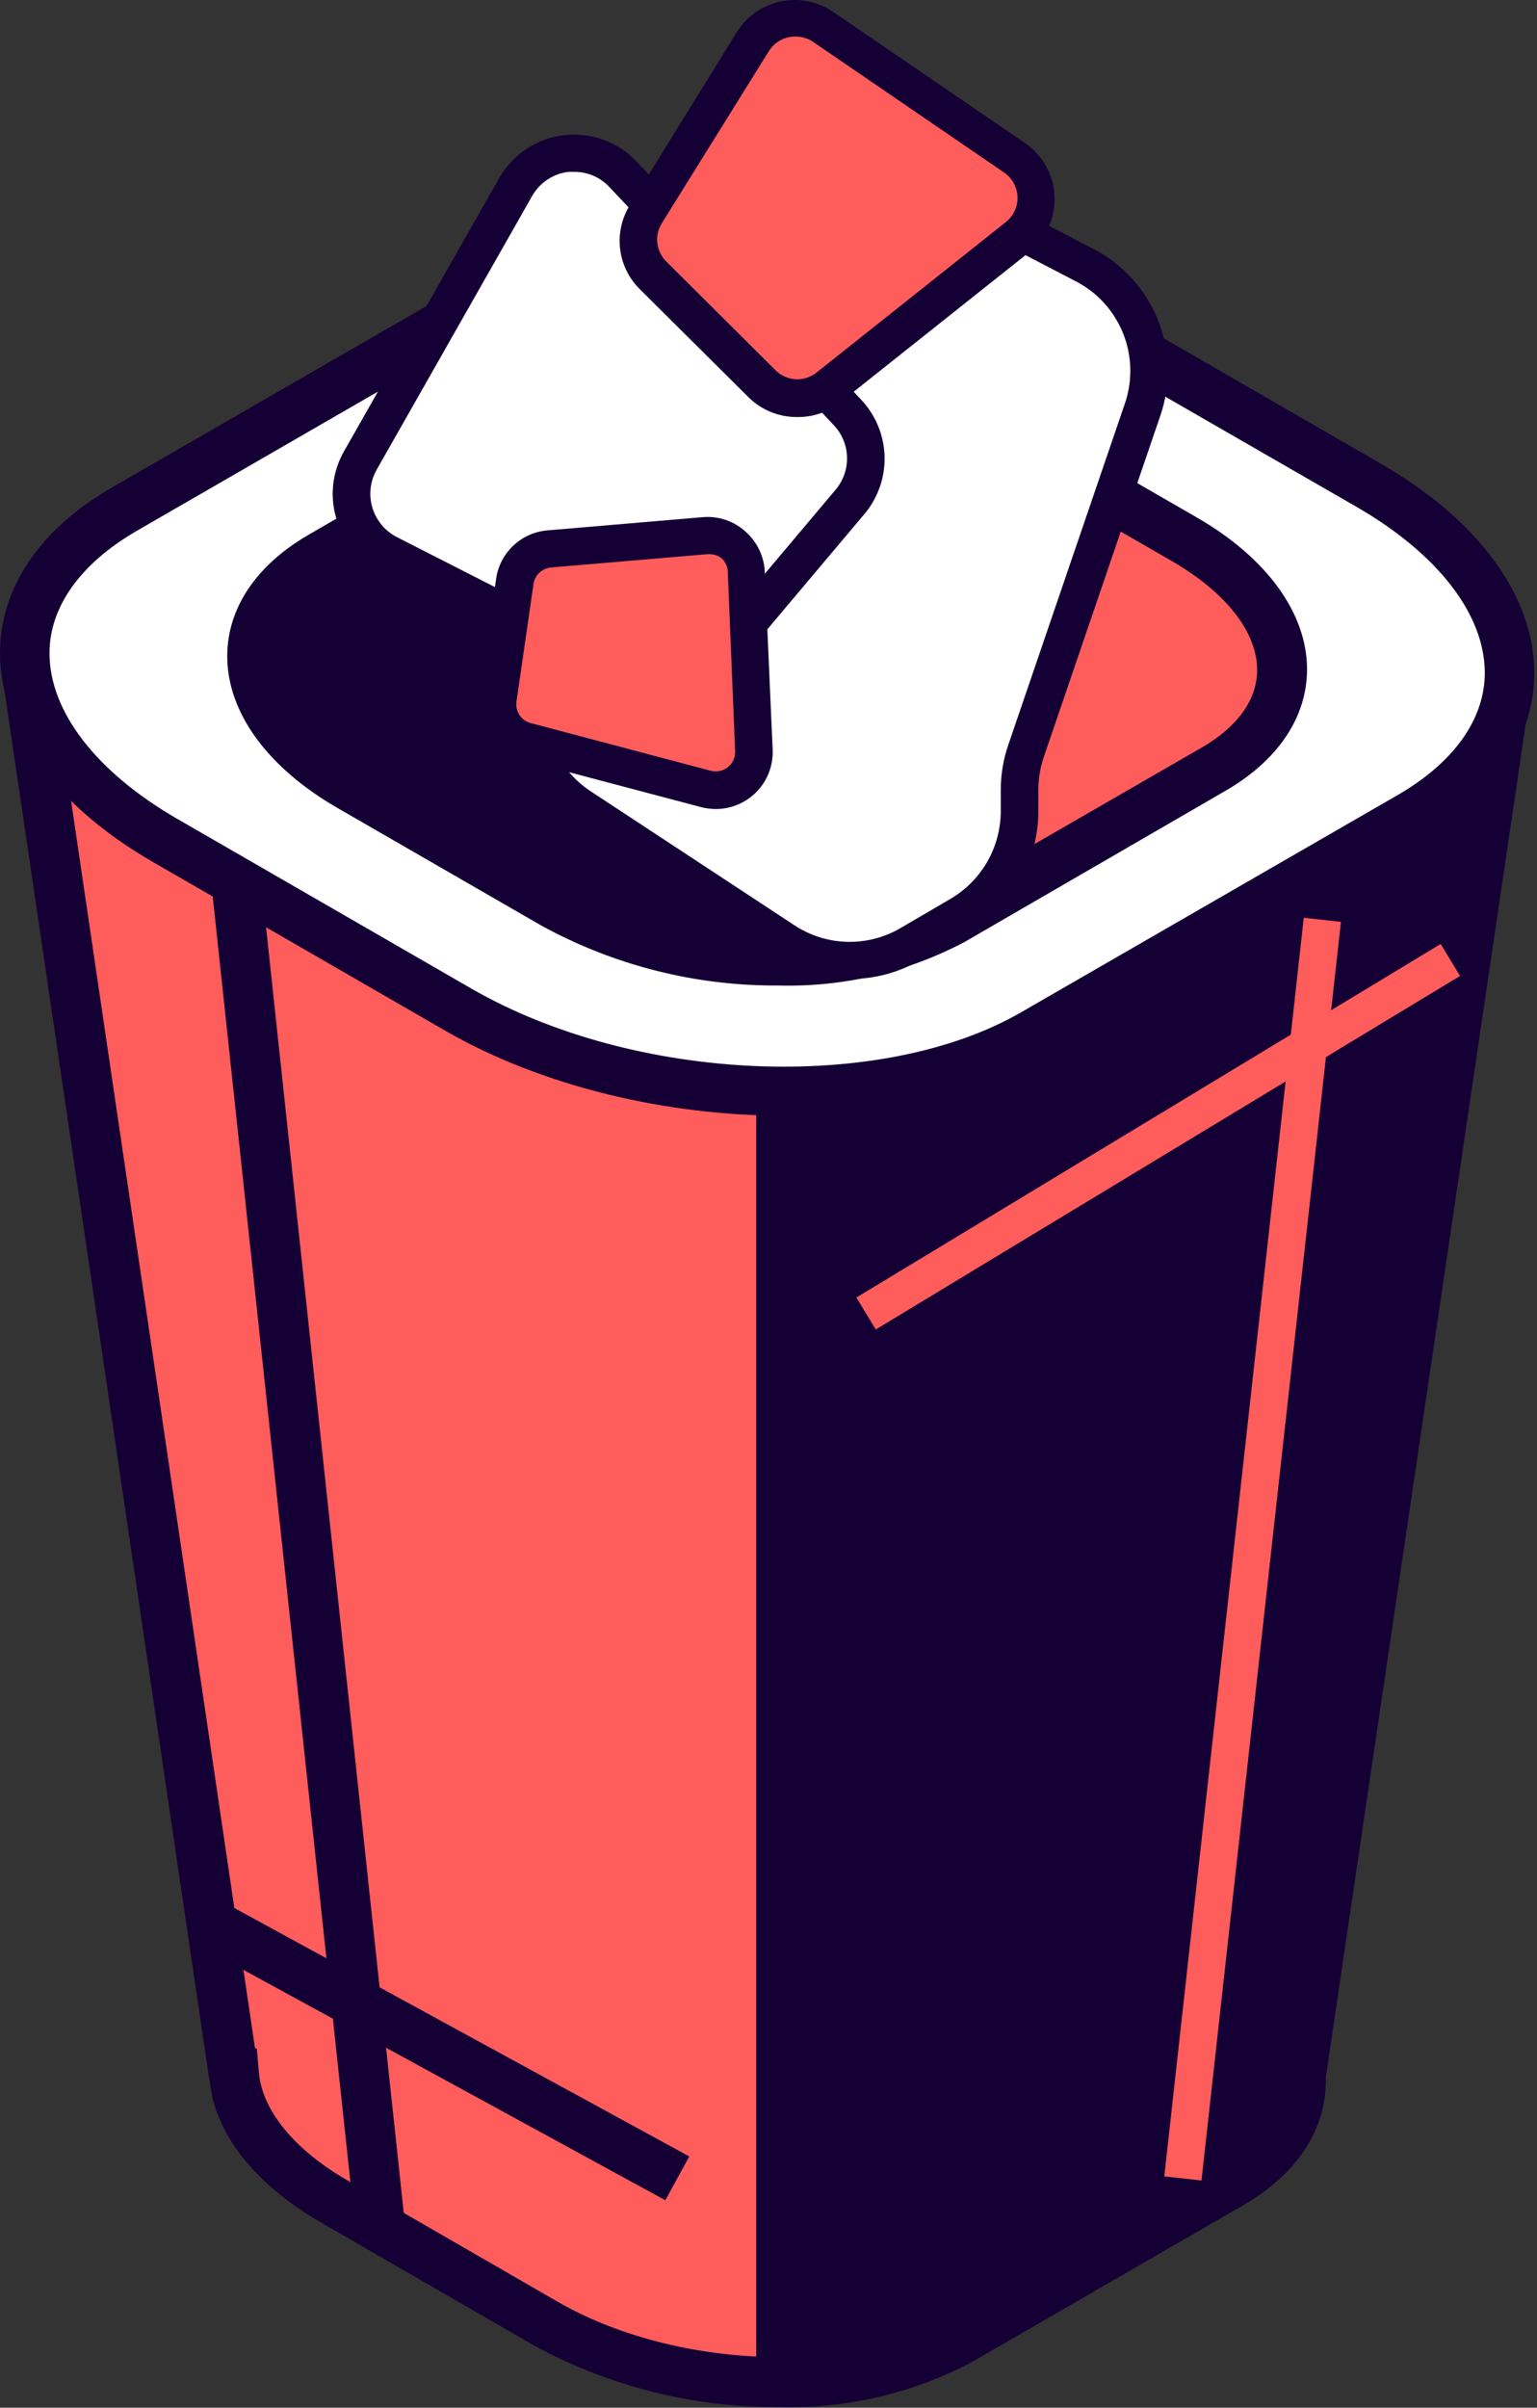 <svg width="438" height="686" viewBox="0 0 438 686" fill="none" xmlns="http://www.w3.org/2000/svg">
<rect x="0" y="0" width="438" height="686" fill="#333333" stroke="none"/>
<path d="M425.566 188.923H11.656C11.133 188.926 10.615 189.038 10.138 189.254C9.661 189.469 9.234 189.783 8.886 190.174C8.538 190.565 8.276 191.024 8.117 191.523C7.958 192.022 7.906 192.549 7.965 193.069L66.454 590.597C67.367 603.366 76.867 616.591 94.994 627.038L155.268 661.82C190.154 681.927 242.92 684.165 273.16 666.712L350.317 622.146C364.877 613.855 371.307 602.371 370.478 590.597L428.967 193.069C429.025 192.572 428.981 192.069 428.84 191.589C428.699 191.109 428.463 190.662 428.146 190.276C427.828 189.889 427.436 189.57 426.993 189.338C426.55 189.105 426.065 188.964 425.566 188.923V188.923Z" fill="#FF5C5C"/>
<path d="M222.013 685.824C197.517 685.988 173.386 679.894 151.908 668.122L91.593 633.298C74.751 623.597 63.966 611.201 60.564 597.852L60.191 595.614C60.05 595.013 59.953 594.404 59.9 593.79L59.527 591.758L0.913 194.23C0.699 192.679 0.817 191.101 1.261 189.6C1.704 188.099 2.462 186.709 3.485 185.524C4.519 184.347 5.797 183.408 7.229 182.771C8.661 182.134 10.214 181.815 11.781 181.834H425.69C427.259 181.809 428.813 182.126 430.246 182.764C431.679 183.401 432.956 184.343 433.987 185.524C435.006 186.703 435.762 188.085 436.206 189.579C436.649 191.073 436.769 192.644 436.559 194.188L377.82 591.841C378.193 606.392 369.855 619.327 354.051 628.447L276.852 673.055C259.973 681.947 241.087 686.345 222.013 685.824V685.824ZM72.677 583.633H73.175L73.755 590.224C74.544 601.045 83.628 612.279 98.645 621.027L158.918 655.809C191.772 674.755 241.468 676.952 269.676 660.701L346.874 616.135C354.922 611.492 364.338 603.408 363.467 591.261L362.928 583.633H364.587L421.625 196.012H15.514L72.677 583.633Z" fill="#150035"/>
<path d="M422.455 188.965H215.5V678.486C235.951 678.983 255.696 675.252 270.174 666.878L347.372 622.353C361.891 614.062 368.362 602.578 367.491 590.763L425.981 193.235C426.057 192.718 426.023 192.192 425.883 191.69C425.743 191.187 425.499 190.719 425.167 190.317C424.834 189.915 424.421 189.586 423.954 189.353C423.487 189.121 422.976 188.988 422.455 188.965V188.965Z" fill="#150035"/>
<path d="M401.797 232.743L294.565 294.596C252.627 318.807 179.369 315.739 130.918 287.797L47.207 239.5C-1.244 211.558 -6.72 169.273 35.426 145.103L142.657 83.208C184.596 58.998 257.895 62.024 306.346 90.007L390.016 138.263C438.467 166.288 443.735 208.739 401.797 232.743Z" fill="white"/>
<path d="M223.506 317.895C190.03 317.895 154.77 309.604 127.35 293.933L43.639 245.636C15.929 229.675 0 207.952 0 186.104C0 167.532 11.325 150.783 31.858 138.926L139.09 77.073C182.936 51.784 259.388 54.769 309.872 83.83L393.583 132.169C421.293 148.13 437.222 169.853 437.222 191.701C437.222 210.273 425.898 226.98 405.323 238.879L298.133 300.732C278.263 312.381 251.465 317.895 223.506 317.895ZM213.716 73.881C188.371 73.881 164.187 78.98 146.225 89.344L38.993 151.239C23.023 160.484 14.104 172.838 14.104 186.104C14.104 202.687 27.378 219.974 50.608 233.365L134.319 281.662C180.738 308.443 250.967 311.469 290.915 288.461L398.229 226.566C414.2 217.363 423.119 204.967 423.119 191.701C423.119 175.118 409.803 157.831 386.614 144.44L302.779 96.143C275.46 81.296 244.812 73.635 213.716 73.881V73.881Z" fill="#150035"/>
<path d="M345.713 219.311L271.335 262.219C242.297 278.801 191.357 276.936 157.757 257.534L99.682 223.995C66.04 204.635 62.348 175.284 91.385 158.494L165.763 115.586C194.8 98.796 245.741 100.869 279.341 120.271L337.416 153.809C371.183 173.211 374.792 202.521 345.713 219.311Z" fill="#FF5C5C"/>
<path d="M221.888 280.791C198.229 280.954 174.923 275.06 154.189 263.67L96.114 230.173C76.203 218.689 64.754 202.936 64.754 186.975C64.754 173.294 73.05 160.981 87.942 152.358L162.361 109.243C193.888 91.085 246.902 93.117 283.033 113.969L341.108 147.466C361.019 158.95 372.469 174.745 372.469 190.706C372.469 204.345 364.172 216.658 349.28 225.281L274.861 268.396C258.562 277.006 240.318 281.275 221.888 280.791ZM215.21 111.233C199.354 110.789 183.647 114.399 169.579 121.722L95.077 164.63C87.735 168.775 78.982 176.196 78.982 186.975C78.982 197.753 87.818 208.988 103.208 217.86L161.283 251.357C192.892 269.598 240.68 271.712 267.768 256.083L342.145 213.175C349.487 209.03 358.24 201.609 358.24 190.872C358.24 180.134 349.404 168.817 334.015 159.903L275.94 126.406C257.314 116.275 236.414 111.053 215.21 111.233V111.233Z" fill="#150035"/>
<path d="M227.986 105.098C205.047 103.025 182.107 106.3 165.763 115.628L91.593 158.535C62.555 175.118 66.123 204.677 99.889 224.037L157.964 257.576C179.488 269.158 203.782 274.608 228.194 273.329L227.986 105.098Z" fill="#150035"/>
<path d="M161.366 151.156L228.484 65.133C233.392 58.844 240.351 54.474 248.151 52.785C255.951 51.095 264.096 52.194 271.169 55.889L309.001 75.539C316.284 79.31 321.967 85.572 325.013 93.183C328.059 100.794 328.265 109.246 325.594 116.996L292.408 214.129C291.202 217.695 290.585 221.433 290.583 225.198V231.333C290.586 237.333 289.008 243.227 286.008 248.423C283.007 253.619 278.691 257.934 273.492 260.933L259.305 269.225C253.823 272.391 247.567 273.97 241.238 273.787C234.909 273.604 228.755 271.666 223.465 268.188L165.39 229.965C159.909 226.389 155.569 221.317 152.886 215.35C150.202 209.384 149.287 202.773 150.249 196.302L154.397 167.283C155.285 161.395 157.686 155.838 161.366 151.156V151.156Z" fill="white"/>
<path d="M242.298 278.926C234.597 278.924 227.068 276.661 220.644 272.417L162.569 234.235C156.299 230.105 151.331 224.282 148.24 217.443C145.148 210.604 144.061 203.029 145.105 195.598L149.253 166.578C150.229 159.758 152.975 153.312 157.218 147.881L224.336 61.858C230.032 54.587 238.098 49.539 247.131 47.593C256.164 45.647 265.594 46.924 273.783 51.204L311.449 70.854C319.864 75.161 326.438 82.362 329.96 91.131C333.481 99.9 333.714 109.645 330.613 118.571L297.428 215.746C296.425 218.754 295.907 221.903 295.893 225.073V231.209C295.892 238.14 294.068 244.949 290.602 250.952C287.136 256.955 282.151 261.942 276.147 265.411L261.96 273.702C255.976 277.131 249.196 278.933 242.298 278.926V278.926ZM165.556 154.555C162.456 158.518 160.441 163.219 159.707 168.195L155.558 197.214C154.801 202.631 155.591 208.152 157.837 213.14C160.082 218.127 163.693 222.379 168.252 225.405L226.327 263.587C230.783 266.54 235.978 268.187 241.323 268.341C246.668 268.495 251.949 267.15 256.568 264.457L270.754 256.166C275.116 253.631 278.741 250.003 281.272 245.641C283.803 241.28 285.154 236.334 285.19 231.292V225.073C285.188 220.73 285.902 216.416 287.306 212.305L320.492 115.172C322.775 108.664 322.64 101.553 320.112 95.137C317.583 88.721 312.83 83.427 306.719 80.224L268.888 60.573C262.906 57.498 256.041 56.594 249.467 58.016C242.892 59.437 237.015 63.096 232.84 68.367L165.556 154.555Z" fill="#150035"/>
<path d="M146.972 53.318L102.668 131.257C101.39 133.51 100.582 136 100.293 138.574C100.005 141.149 100.242 143.755 100.99 146.235C101.739 148.715 102.983 151.018 104.647 153.004C106.312 154.99 108.362 156.618 110.675 157.789L180.531 193.359C184.386 195.306 188.786 195.895 193.017 195.029C197.249 194.164 201.064 191.895 203.844 188.591L242.298 142.989C245.316 139.387 246.911 134.805 246.781 130.108C246.651 125.411 244.806 120.924 241.592 117.493L177.585 49.67C175.53 47.487 172.992 45.816 170.173 44.793C167.355 43.769 164.335 43.42 161.357 43.775C158.38 44.13 155.527 45.178 153.028 46.836C150.53 48.493 148.455 50.714 146.972 53.318V53.318Z" fill="white"/>
<path d="M189.242 200.738C185.364 200.753 181.539 199.843 178.083 198.085L108.186 162.515C105.234 161.014 102.618 158.93 100.496 156.39C98.374 153.849 96.79 150.904 95.84 147.734C94.89 144.563 94.593 141.233 94.969 137.945C95.344 134.657 96.383 131.479 98.022 128.604L142.284 50.706C144.182 47.381 146.833 44.547 150.024 42.431C153.216 40.314 156.859 38.974 160.662 38.519C164.465 38.063 168.322 38.505 171.924 39.808C175.526 41.111 178.772 43.239 181.402 46.022L245.409 113.886C249.534 118.26 251.906 123.997 252.074 130.005C252.242 136.013 250.195 141.874 246.321 146.471L207.909 192.074C205.615 194.788 202.757 196.97 199.533 198.466C196.309 199.963 192.797 200.738 189.242 200.738ZM163.689 48.965H161.988C159.836 49.222 157.776 49.983 155.974 51.187C154.172 52.389 152.679 54.001 151.618 55.889L107.314 133.869C106.4 135.497 105.823 137.292 105.618 139.148C105.414 141.004 105.586 142.882 106.124 144.67C106.662 146.458 107.556 148.119 108.751 149.554C109.946 150.989 111.419 152.168 113.08 153.022L182.854 188.592C185.632 190.027 188.818 190.468 191.882 189.842C194.947 189.216 197.704 187.561 199.695 185.151L238.108 139.548C240.306 136.956 241.47 133.646 241.378 130.25C241.286 126.854 239.945 123.611 237.61 121.141L173.686 53.318C172.412 51.941 170.865 50.843 169.144 50.093C167.424 49.344 165.566 48.96 163.689 48.965V48.965Z" fill="#150035"/>
<path d="M289.007 44.861L234.458 7.55C232.885 6.471 231.11 5.72 229.24 5.344C227.37 4.968 225.443 4.974 223.576 5.361C221.708 5.748 219.938 6.509 218.372 7.598C216.806 8.686 215.476 10.08 214.463 11.695L184.057 60.822C182.368 63.531 181.649 66.733 182.019 69.904C182.388 73.074 183.823 76.026 186.089 78.275L217.242 109.243C219.702 111.689 222.976 113.147 226.441 113.338C229.905 113.529 233.32 112.44 236.034 110.28L289.878 67.787C291.646 66.409 293.061 64.631 294.007 62.599C294.953 60.567 295.401 58.34 295.316 56.101C295.231 53.862 294.615 51.675 293.518 49.72C292.421 47.766 290.874 46.101 289.007 44.861V44.861Z" fill="#FF5C5C"/>
<path d="M227.239 118.82C222.127 118.879 217.196 116.928 213.509 113.389L182.314 82.379C179.189 79.29 177.211 75.229 176.706 70.865C176.201 66.502 177.199 62.097 179.535 58.376L209.941 9.208C211.322 6.973 213.143 5.042 215.293 3.531C217.443 2.02 219.877 0.961 222.449 0.419C225.02 -0.124 227.675 -0.139 230.253 0.374C232.831 0.887 235.277 1.918 237.444 3.404L292.035 40.715C294.549 42.426 296.625 44.704 298.097 47.364C299.569 50.024 300.394 52.993 300.507 56.031C300.62 59.068 300.017 62.09 298.747 64.852C297.478 67.614 295.576 70.039 293.196 71.932L239.269 114.799C235.829 117.459 231.589 118.876 227.239 118.82V118.82ZM226.493 10.411C225.879 10.42 225.268 10.49 224.668 10.618C223.485 10.878 222.369 11.381 221.391 12.095C220.413 12.808 219.593 13.717 218.985 14.763L188.578 63.641C187.533 65.33 187.091 67.324 187.324 69.296C187.558 71.269 188.453 73.104 189.864 74.503L221.017 105.512C222.55 107.034 224.59 107.938 226.747 108.053C228.905 108.168 231.029 107.485 232.715 106.134L286.642 63.268C287.722 62.419 288.586 61.326 289.162 60.08C289.739 58.833 290.013 57.468 289.961 56.096C289.908 54.714 289.532 53.364 288.862 52.154C288.191 50.945 287.247 49.909 286.103 49.131L231.554 11.82C230.045 10.858 228.283 10.367 226.493 10.411V10.411Z" fill="#150035"/>
<path d="M214.753 213.839L212.721 163.137C212.67 161.667 212.32 160.223 211.693 158.893C211.065 157.563 210.173 156.375 209.07 155.401C207.968 154.428 206.678 153.689 205.28 153.229C203.882 152.77 202.405 152.601 200.94 152.731L156.595 156.504C154.145 156.706 151.837 157.736 150.05 159.424C148.263 161.112 147.104 163.357 146.764 165.79L141.911 199.246C141.526 201.883 142.125 204.569 143.594 206.794C145.062 209.018 147.298 210.626 149.875 211.31L201.106 224.866C202.758 225.305 204.491 225.348 206.164 224.992C207.836 224.636 209.401 223.89 210.731 222.815C212.061 221.741 213.118 220.368 213.817 218.808C214.516 217.248 214.837 215.546 214.753 213.839V213.839Z" fill="#FF5C5C"/>
<path d="M203.927 230.504C202.527 230.488 201.135 230.307 199.778 229.965L148.548 216.409C144.703 215.392 141.368 212.995 139.18 209.676C136.991 206.357 136.103 202.349 136.684 198.417L141.371 164.961C141.877 161.335 143.602 157.988 146.263 155.471C148.924 152.955 152.363 151.418 156.015 151.115L200.359 147.342C202.555 147.163 204.764 147.439 206.848 148.152C208.932 148.866 210.847 150.001 212.472 151.488C214.109 152.937 215.437 154.7 216.377 156.673C217.318 158.646 217.852 160.788 217.948 162.971L220.188 213.631C220.277 215.808 219.926 217.981 219.156 220.019C218.386 222.057 217.213 223.92 215.707 225.495C214.201 227.07 212.392 228.325 210.389 229.186C208.387 230.046 206.231 230.495 204.051 230.504H203.927ZM201.852 157.913H201.396L157.052 161.686C155.802 161.787 154.624 162.31 153.712 163.169C152.8 164.028 152.207 165.172 152.032 166.412L147.179 199.909C146.985 201.264 147.302 202.642 148.069 203.776C148.836 204.91 149.997 205.719 151.327 206.045L202.516 219.601C203.363 219.82 204.249 219.84 205.106 219.66C205.962 219.48 206.765 219.106 207.452 218.565C208.129 218.02 208.666 217.323 209.019 216.53C209.373 215.737 209.533 214.871 209.485 214.004L207.411 163.137C207.424 162.351 207.263 161.573 206.94 160.856C206.618 160.14 206.141 159.503 205.544 158.991C204.481 158.204 203.172 157.822 201.852 157.913Z" fill="#150035"/>
<path d="M74.345 250.397L60.238 251.906L101.336 635.594L115.442 634.085L74.345 250.397Z" fill="#150035"/>
<path d="M371.531 261.489L331.79 620.094L342.386 621.267L382.127 262.662L371.531 261.489Z" fill="#FF5C5C"/>
<path d="M60.191 548.146L192.934 620.695L60.191 548.146Z" fill="white"/>
<path d="M63.62 541.904L56.798 554.382L189.598 626.893L196.419 614.414L63.62 541.904Z" fill="#150035"/>
<path d="M410.549 268.951L244.048 369.686L249.569 378.8L416.07 278.065L410.549 268.951Z" fill="#FF5C5C"/>
</svg>
